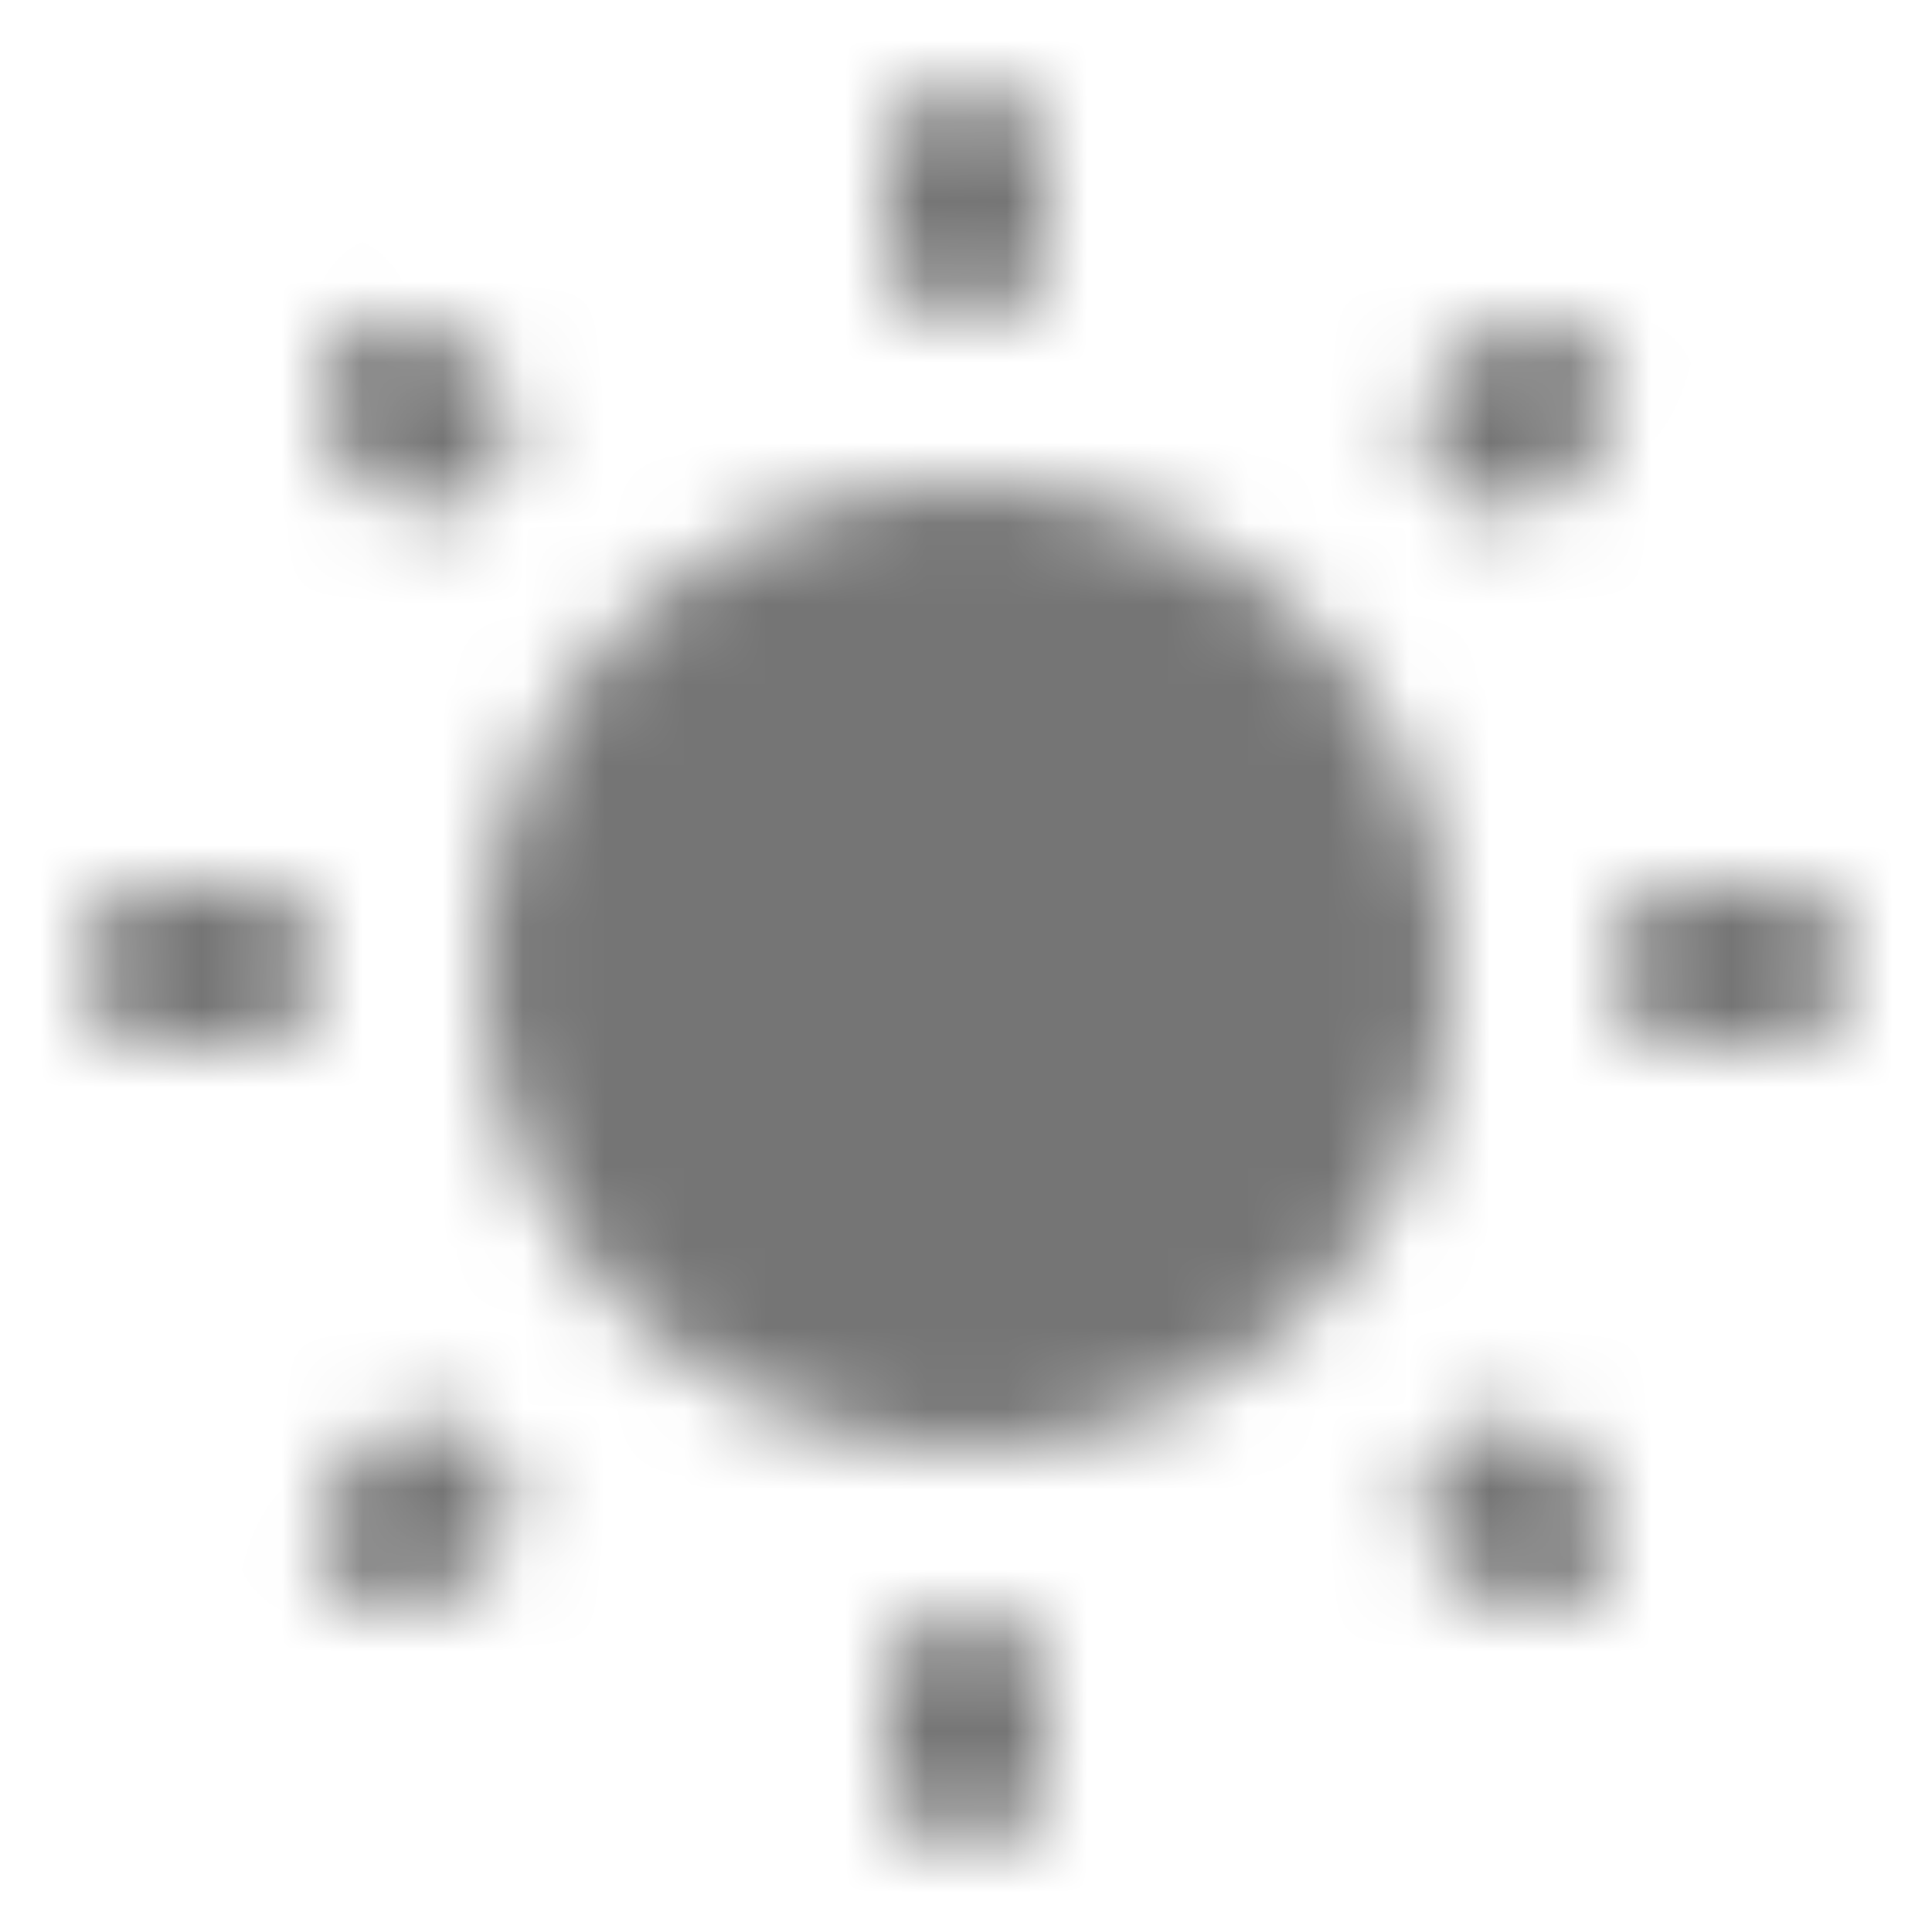 <?xml version="1.0" encoding="UTF-8"?>
<svg width="24px" height="24px" viewBox="0 0 24 24" version="1.1" xmlns="http://www.w3.org/2000/svg" xmlns:xlink="http://www.w3.org/1999/xlink">
    <!-- Generator: Sketch 50 (54983) - http://www.bohemiancoding.com/sketch -->
    <title>icon/image/wb_sunny_24px_rounded</title>
    <desc>Created with Sketch.</desc>
    <defs>
        <path d="M6.055,4.64 L5.665,4.25 C5.275,3.86 4.645,3.87 4.265,4.25 L4.255,4.26 C3.865,4.65 3.865,5.28 4.255,5.66 L4.645,6.05 C5.035,6.44 5.655,6.44 6.045,6.05 L6.055,6.04 C6.445,5.66 6.445,5.02 6.055,4.64 Z M3.015,11 L1.995,11 C1.445,11 1.005,11.44 1.005,11.99 L1.005,12 C1.005,12.55 1.445,12.99 1.995,12.99 L3.005,12.99 C3.565,13 4.005,12.56 4.005,12.01 L4.005,12 C4.005,11.44 3.565,11 3.015,11 Z M12.015,1.05 L12.005,1.05 C11.445,1.05 11.005,1.49 11.005,2.04 L11.005,3 C11.005,3.55 11.445,3.99 11.995,3.99 L12.005,3.99 C12.565,4 13.005,3.56 13.005,3.01 L13.005,2.04 C13.005,1.49 12.565,1.05 12.015,1.05 Z M19.755,4.26 C19.365,3.87 18.735,3.87 18.345,4.25 L17.955,4.64 C17.565,5.03 17.565,5.66 17.955,6.04 L17.965,6.05 C18.355,6.44 18.985,6.44 19.365,6.05 L19.755,5.66 C20.145,5.27 20.145,4.65 19.755,4.26 Z M17.945,19.36 L18.335,19.75 C18.725,20.14 19.355,20.14 19.745,19.75 C20.135,19.36 20.135,18.73 19.745,18.34 L19.355,17.95 C18.965,17.56 18.335,17.57 17.955,17.95 C17.555,18.35 17.555,18.97 17.945,19.36 Z M20.005,11.99 L20.005,12 C20.005,12.55 20.445,12.99 20.995,12.99 L22.005,12.99 C22.555,12.99 22.995,12.55 22.995,12 L22.995,11.99 C22.995,11.44 22.555,11 22.005,11 L20.995,11 C20.445,11 20.005,11.44 20.005,11.99 Z M12.005,6 C8.695,6 6.005,8.69 6.005,12 C6.005,15.31 8.695,18 12.005,18 C15.315,18 18.005,15.31 18.005,12 C18.005,8.69 15.315,6 12.005,6 Z M11.995,22.95 L12.005,22.95 C12.555,22.95 12.995,22.51 12.995,21.96 L12.995,21 C12.995,20.45 12.555,20.01 12.005,20.01 L11.995,20.01 C11.445,20.01 11.005,20.45 11.005,21 L11.005,21.96 C11.005,22.51 11.445,22.95 11.995,22.95 Z M4.255,19.74 C4.645,20.13 5.275,20.13 5.665,19.74 L6.055,19.35 C6.445,18.96 6.435,18.33 6.055,17.95 L6.045,17.94 C5.858,17.753 5.605,17.648 5.34,17.648 C5.075,17.648 4.822,17.753 4.635,17.94 L4.245,18.33 C3.865,18.73 3.865,19.35 4.255,19.74 Z" id="path-1"></path>
    </defs>
    <g id="icon/image/wb_sunny_24px" stroke="none" stroke-width="1" fill="none" fill-rule="evenodd">
        <mask id="mask-2" fill="white">
            <use xlink:href="#path-1"></use>
        </mask>
        <g fill-rule="nonzero"></g>
        <g id="✱-/-Color-/-Icons-/-Black-/-Inactive" mask="url(#mask-2)" fill="#000000" fill-opacity="0.54">
            <rect id="Rectangle" x="0" y="0" width="24" height="24"></rect>
        </g>
    </g>
</svg>